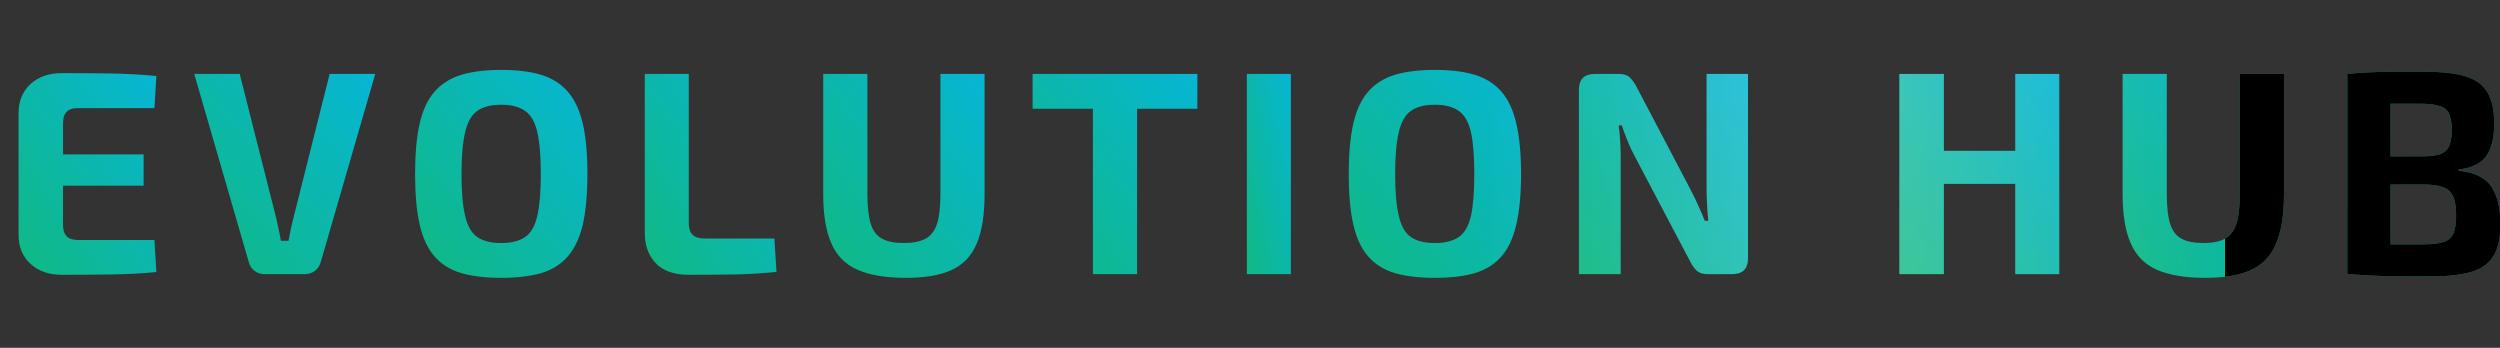 <?xml version="1.0" encoding="UTF-8"?>
<svg width="230" height="32" viewBox="0 0 230 32" fill="none" xmlns="http://www.w3.org/2000/svg">
  <rect x="0" y="0" width="230" height="32" fill="#333333" stroke="none"/>
  <defs>
    <linearGradient id="wm_unifiedGradient" x1="0%" y1="100%" x2="100%" y2="0%">
      <stop offset="0%" stop-color="#10b981"/>
      <stop offset="100%" stop-color="#06b6d4"/>
    </linearGradient>
    <linearGradient id="wm_shimmerGradient" x1="0" y1="0" x2="230" y2="0" gradientUnits="userSpaceOnUse">
      <stop offset="40%" stop-color="#ffffff" stop-opacity="0" />
      <stop offset="50%" stop-color="#ffffff" stop-opacity="0.22" />
      <stop offset="60%" stop-color="#ffffff" stop-opacity="0" />
      <animateTransform attributeName="gradientTransform" type="translate" from="-230 0" to="230 0" dur="10s" repeatCount="indefinite" />
    </linearGradient>
    <clipPath id="wm_clip_g0" clipPathUnits="userSpaceOnUse"><polygon points="3.152,-12.474 9.702,-12.474 9.702,-1.964 7.702,0.036 1.152,0.036 1.152,-10.474"/></clipPath>
    <clipPath id="wm_clip_g1" clipPathUnits="userSpaceOnUse"><polygon points="14.048,-12.42 23.28,-12.42 23.28,-2 21.28,0 12.048,0 12.048,-10.42"/></clipPath>
    <clipPath id="wm_clip_g2" clipPathUnits="userSpaceOnUse"><polygon points="27.752,-12.672 36.444,-12.672 36.444,-1.766 34.444,0.234 25.752,0.234 25.752,-10.672"/></clipPath>
    <clipPath id="wm_clip_g3" clipPathUnits="userSpaceOnUse"><polygon points="41.996,-12.42 48.168,-12.42 48.168,-1.964 46.168,0.036 39.996,0.036 39.996,-10.42"/></clipPath>
    <clipPath id="wm_clip_g4" clipPathUnits="userSpaceOnUse"><polygon points="53.072,-12.42 61.08,-12.42 61.08,-1.766 59.08,0.234 51.072,0.234 51.072,-10.42"/></clipPath>
    <clipPath id="wm_clip_g5" clipPathUnits="userSpaceOnUse"><polygon points="66.056,-12.42 74.28,-12.42 74.28,-2 72.28,0 64.056,0 64.056,-10.42"/></clipPath>
    <clipPath id="wm_clip_g6" clipPathUnits="userSpaceOnUse"><polygon points="79.346,-12.42 80.082,-12.42 80.082,-2 78.082,0 77.346,0 77.346,-10.42"/></clipPath>
    <clipPath id="wm_clip_g7" clipPathUnits="userSpaceOnUse"><polygon points="85.67,-12.672 94.362,-12.672 94.362,-1.766 92.362,0.234 83.67,0.234 83.67,-10.672"/></clipPath>
    <clipPath id="wm_clip_g8" clipPathUnits="userSpaceOnUse"><polygon points="99.95,-12.42 108.444,-12.42 108.444,-2 106.444,0 97.95,0 97.95,-10.42"/></clipPath>
    <clipPath id="wm_clip_g9" clipPathUnits="userSpaceOnUse"><polygon points="2,0 0,0 0,-2 -2,0 0,0 0,2"/></clipPath>
    <clipPath id="wm_clip_g10" clipPathUnits="userSpaceOnUse"><polygon points="119.834,-12.42 127.752,-12.42 127.752,-2 125.752,0 117.834,0 117.834,-10.42"/></clipPath>
    <clipPath id="wm_clip_g11" clipPathUnits="userSpaceOnUse"><polygon points="133.682,-12.42 141.69,-12.42 141.69,-1.766 139.69,0.234 131.682,0.234 131.682,-10.42"/></clipPath>
    <clipPath id="wm_clip_g12" clipPathUnits="userSpaceOnUse"><polygon points="147.62,-12.564 155.124,-12.564 155.124,-1.856 153.124,0.144 145.62,0.144 145.62,-10.564"/></clipPath>
  </defs>
  <g transform="matrix(1.483,0,0,1.483,0,25.221)">
    <path d="M3.82-12.47L3.82-12.47Q5.27-12.47 6.84-12.45Q8.41-12.42 9.70-12.29L9.70-12.29L9.58-10.30L4.81-10.30Q3.91-10.30 3.91-9.38L3.91-9.38L3.91-7.43L8.91-7.43L8.91-5.49L3.91-5.49L3.91-3.04Q3.91-2.12 4.81-2.12L4.81-2.12L9.58-2.12L9.70-0.13Q8.41 0 6.84 0.02Q5.27 0.04 3.82 0.04L3.82 0.04Q2.63 0.04 1.89-0.64Q1.15-1.31 1.15-2.45L1.15-2.45L1.15-9.97Q1.15-11.11 1.89-11.79Q2.63-12.47 3.82-12.47Z" fill="url(#wm_unifiedGradient)"/>
    <path d="M20.45-12.42L23.28-12.42L19.90-0.76Q19.81-0.41 19.54-0.21Q19.27 0 18.92 0L18.92 0L16.40 0Q16.04 0 15.78-0.21Q15.52-0.41 15.43-0.76L15.43-0.76L12.05-12.42L14.87-12.42L17.14-3.46Q17.21-3.11 17.29-2.76Q17.36-2.41 17.43-2.07L17.43-2.07L17.90-2.07Q18.02-2.77 18.20-3.47L18.20-3.47L20.45-12.42Z" fill="url(#wm_unifiedGradient)"/>
    <path d="M31.10-12.67L31.10-12.67Q32.57-12.67 33.59-12.36Q34.61-12.04 35.24-11.30Q35.87-10.57 36.16-9.32Q36.44-8.08 36.44-6.21L36.44-6.21Q36.44-4.34 36.16-3.10Q35.87-1.85 35.24-1.12Q34.61-0.38 33.59-0.07Q32.57 0.23 31.10 0.23L31.10 0.23Q29.62 0.23 28.60-0.07Q27.57-0.38 26.94-1.12Q26.31-1.85 26.03-3.10Q25.75-4.34 25.75-6.21L25.75-6.21Q25.75-8.08 26.03-9.32Q26.31-10.57 26.94-11.30Q27.57-12.04 28.60-12.36Q29.62-12.67 31.10-12.67ZM31.10-10.51L31.10-10.51Q30.14-10.51 29.61-10.13Q29.08-9.76 28.86-8.82Q28.63-7.88 28.63-6.21L28.63-6.21Q28.63-4.54 28.86-3.60Q29.08-2.66 29.61-2.30Q30.14-1.93 31.10-1.93L31.10-1.93Q32.03-1.93 32.57-2.30Q33.11-2.66 33.33-3.60Q33.55-4.54 33.55-6.21L33.55-6.21Q33.55-7.88 33.33-8.82Q33.11-9.76 32.57-10.13Q32.03-10.51 31.10-10.51Z" fill="url(#wm_unifiedGradient)"/>
    <path d="M40.00-12.42L42.73-12.42L42.73-3.13Q42.73-2.21 43.70-2.21L43.70-2.21L48.04-2.21L48.17-0.14Q46.87 0 45.48 0.02Q44.08 0.04 42.73 0.04L42.73 0.04Q41.36 0.04 40.68-0.68Q40.00-1.40 40.00-2.54L40.00-2.54L40.00-12.42Z" fill="url(#wm_unifiedGradient)"/>
    <path d="M58.34-12.42L61.08-12.42L61.08-4.95Q61.08-3.06 60.60-1.92Q60.13-0.77 59.06-0.27Q58.00 0.23 56.22 0.23L56.22 0.23Q54.33 0.23 53.20-0.27Q52.06-0.77 51.57-1.92Q51.07-3.06 51.07-4.95L51.07-4.95L51.07-12.42L53.81-12.42L53.81-4.95Q53.81-3.78 54.02-3.12Q54.22-2.47 54.72-2.20Q55.21-1.93 56.08-1.93L56.08-1.93Q56.92-1.93 57.42-2.20Q57.91-2.47 58.13-3.12Q58.34-3.78 58.34-4.95L58.34-4.95L58.34-12.42Z" fill="url(#wm_unifiedGradient)"/>
    <path d="M64.06-12.42L74.28-12.42L74.28-10.26L70.54-10.26L70.54 0L67.80 0L67.80-10.26L64.06-10.26L64.06-12.42Z" fill="url(#wm_unifiedGradient)"/>
    <path d="M77.35-12.42L80.08-12.42L80.08 0L77.35 0L77.35-12.42Z" fill="url(#wm_unifiedGradient)"/>
    <path d="M89.02-12.67L89.02-12.67Q90.49-12.67 91.51-12.36Q92.53-12.04 93.16-11.30Q93.79-10.57 94.07-9.32Q94.36-8.08 94.36-6.21L94.36-6.21Q94.36-4.34 94.07-3.10Q93.79-1.85 93.16-1.12Q92.53-0.38 91.51-0.07Q90.49 0.23 89.02 0.23L89.02 0.23Q87.54 0.23 86.51-0.07Q85.49-0.38 84.86-1.12Q84.23-1.85 83.95-3.10Q83.67-4.34 83.67-6.21L83.67-6.21Q83.67-8.08 83.95-9.32Q84.23-10.57 84.86-11.30Q85.49-12.04 86.51-12.36Q87.54-12.67 89.02-12.67ZM89.02-10.51L89.02-10.51Q88.06-10.51 87.53-10.13Q87-9.76 86.78-8.82Q86.55-7.88 86.55-6.21L86.55-6.21Q86.55-4.54 86.78-3.60Q87-2.66 87.53-2.30Q88.06-1.93 89.02-1.93L89.02-1.93Q89.95-1.93 90.49-2.30Q91.03-2.66 91.25-3.60Q91.46-4.54 91.46-6.21L91.46-6.21Q91.46-7.88 91.25-8.82Q91.03-9.76 90.49-10.13Q89.95-10.51 89.02-10.51Z" fill="url(#wm_unifiedGradient)"/>
    <path d="M105.87-12.42L108.44-12.42L108.44-0.99Q108.44 0 107.45 0L107.45 0L105.94 0Q105.49 0 105.27-0.21Q105.04-0.41 104.83-0.83L104.83-0.83L101.39-7.36Q101.17-7.76 100.97-8.26Q100.76-8.77 100.61-9.23L100.61-9.23L100.42-9.23Q100.54-8.23 100.54-7.29L100.54-7.29L100.54 0L97.95 0L97.95-11.43Q97.95-12.42 98.94-12.42L98.94-12.42L100.43-12.42Q100.87-12.42 101.09-12.21Q101.32-12.01 101.53-11.61L101.53-11.61L104.86-5.27Q105.08-4.86 105.31-4.35Q105.55-3.83 105.76-3.31L105.76-3.31L105.98-3.31Q105.92-3.83 105.90-4.35Q105.87-4.86 105.87-5.38L105.87-5.38L105.87-12.42Z" fill="url(#wm_unifiedGradient)"/>
    <path d="" fill="url(#wm_unifiedGradient)"/>
    <path d="M117.83-12.42L120.59-12.42L120.59-7.65L125.02-7.65L125.02-12.42L127.75-12.42L127.75 0L125.02 0L125.02-5.60L120.59-5.60L120.59 0L117.83 0L117.83-12.42Z" fill="url(#wm_unifiedGradient)"/>
    <path d="M138.95-12.42L141.69-12.42L141.69-4.95Q141.69-3.06 141.21-1.92Q140.74-0.77 139.67-0.27Q138.61 0.23 136.83 0.23L136.83 0.23Q134.94 0.23 133.81-0.27Q132.67-0.77 132.18-1.92Q131.68-3.06 131.68-4.95L131.68-4.95L131.68-12.42L134.42-12.42L134.42-4.95Q134.42-3.78 134.63-3.12Q134.83-2.47 135.33-2.20Q135.82-1.93 136.69-1.93L136.69-1.93Q137.53-1.93 138.03-2.20Q138.52-2.47 138.74-3.12Q138.95-3.78 138.95-4.95L138.95-4.95L138.95-12.42Z" fill="url(#wm_unifiedGradient)"/>
    <path d="M150.32-12.56L150.32-12.56Q151.94-12.56 152.90-12.29Q153.86-12.01 154.30-11.30Q154.73-10.60 154.73-9.32L154.73-9.32Q154.73-7.99 154.22-7.30Q153.70-6.61 152.53-6.50L152.53-6.50L152.53-6.41Q153.97-6.28 154.55-5.44Q155.12-4.59 155.12-3.10L155.12-3.10Q155.12-1.82 154.68-1.12Q154.24-0.41 153.31-0.14Q152.37 0.14 150.89 0.14L150.89 0.14Q149.69 0.14 148.80 0.14Q147.91 0.13 147.16 0.09Q146.41 0.05 145.62 0L145.62 0L145.62-12.42Q146.32-12.49 147.00-12.52Q147.67-12.55 148.46-12.56Q149.26-12.56 150.32-12.56ZM150.17-10.57L150.17-10.57Q149.63-10.57 149.17-10.57Q148.70-10.57 148.30-10.57L148.30-10.57L148.30-7.31L150.32-7.31Q151.33-7.31 151.71-7.63Q152.10-7.96 152.10-8.96L152.10-8.96Q152.10-9.95 151.69-10.26Q151.27-10.57 150.17-10.57ZM150.35-5.56L150.35-5.56L148.30-5.56L148.30-1.85Q149.24-1.85 150.41-1.85L150.41-1.85Q151.16-1.85 151.60-2.00Q152.03-2.14 152.20-2.52Q152.37-2.90 152.37-3.64L152.37-3.64Q152.37-4.39 152.19-4.81Q152.01-5.22 151.57-5.39Q151.13-5.56 150.35-5.56Z" fill="url(#wm_unifiedGradient)"/>
  </g>
  <g aria-hidden="true" id="shimmerText" transform="matrix(1.483,0,0,1.483,0,25.221)">
    <path d="M3.82-12.47L3.82-12.47Q5.27-12.47 6.84-12.45Q8.41-12.42 9.70-12.29L9.70-12.29L9.58-10.30L4.81-10.30Q3.91-10.30 3.91-9.38L3.91-9.38L3.91-7.43L8.91-7.43L8.91-5.49L3.91-5.49L3.91-3.04Q3.91-2.12 4.81-2.12L4.81-2.12L9.58-2.12L9.70-0.13Q8.41 0 6.84 0.02Q5.27 0.04 3.82 0.04L3.82 0.04Q2.63 0.04 1.89-0.64Q1.15-1.31 1.15-2.45L1.15-2.45L1.15-9.97Q1.15-11.11 1.89-11.79Q2.63-12.47 3.82-12.47Z" fill="url(#wm_shimmerGradient)"/>
    <path d="M20.45-12.42L23.28-12.42L19.90-0.76Q19.81-0.41 19.54-0.21Q19.27 0 18.92 0L18.92 0L16.40 0Q16.04 0 15.78-0.21Q15.52-0.41 15.43-0.76L15.43-0.76L12.05-12.42L14.87-12.42L17.14-3.46Q17.21-3.11 17.29-2.76Q17.36-2.41 17.43-2.07L17.43-2.07L17.90-2.07Q18.02-2.77 18.20-3.47L18.20-3.47L20.45-12.42Z" fill="url(#wm_shimmerGradient)"/>
    <path d="M31.10-12.67L31.10-12.67Q32.57-12.67 33.59-12.36Q34.61-12.04 35.24-11.30Q35.87-10.57 36.16-9.32Q36.44-8.08 36.44-6.21L36.44-6.21Q36.44-4.34 36.16-3.10Q35.87-1.85 35.24-1.12Q34.61-0.38 33.59-0.07Q32.57 0.23 31.10 0.23L31.10 0.23Q29.62 0.23 28.60-0.07Q27.57-0.38 26.94-1.12Q26.31-1.85 26.03-3.10Q25.75-4.34 25.75-6.21L25.75-6.21Q25.75-8.08 26.03-9.32Q26.31-10.57 26.94-11.30Q27.57-12.04 28.60-12.36Q29.62-12.67 31.10-12.67ZM31.10-10.51L31.10-10.51Q30.14-10.51 29.61-10.13Q29.08-9.76 28.86-8.82Q28.63-7.88 28.63-6.21L28.63-6.21Q28.63-4.54 28.86-3.60Q29.08-2.66 29.61-2.30Q30.14-1.93 31.10-1.93L31.10-1.93Q32.03-1.93 32.57-2.30Q33.11-2.66 33.33-3.60Q33.55-4.54 33.55-6.21L33.55-6.21Q33.55-7.88 33.33-8.82Q33.11-9.76 32.57-10.13Q32.03-10.51 31.10-10.51Z" fill="url(#wm_shimmerGradient)"/>
    <path d="M40.00-12.42L42.73-12.42L42.73-3.13Q42.73-2.21 43.70-2.21L43.70-2.21L48.04-2.21L48.17-0.14Q46.87 0 45.48 0.02Q44.08 0.04 42.73 0.04L42.73 0.04Q41.36 0.04 40.68-0.68Q40.00-1.40 40.00-2.54L40.00-2.54L40.00-12.42Z" fill="url(#wm_shimmerGradient)"/>
    <path d="M58.34-12.42L61.08-12.42L61.08-4.95Q61.08-3.06 60.60-1.92Q60.13-0.77 59.06-0.27Q58.00 0.23 56.22 0.23L56.22 0.23Q54.33 0.23 53.20-0.27Q52.06-0.77 51.57-1.92Q51.07-3.06 51.07-4.95L51.07-4.95L51.07-12.42L53.81-12.42L53.81-4.95Q53.81-3.78 54.02-3.12Q54.22-2.47 54.72-2.20Q55.21-1.93 56.08-1.93L56.08-1.93Q56.92-1.93 57.42-2.20Q57.91-2.47 58.13-3.12Q58.34-3.78 58.34-4.95L58.34-4.95L58.34-12.42Z" fill="url(#wm_shimmerGradient)"/>
    <path d="M64.06-12.42L74.28-12.42L74.28-10.26L70.54-10.26L70.54 0L67.80 0L67.80-10.26L64.06-10.26L64.06-12.42Z" fill="url(#wm_shimmerGradient)"/>
    <path d="M77.35-12.42L80.08-12.42L80.08 0L77.35 0L77.35-12.42Z" fill="url(#wm_shimmerGradient)"/>
    <path d="M89.02-12.67L89.02-12.67Q90.49-12.67 91.51-12.36Q92.53-12.04 93.16-11.30Q93.79-10.57 94.07-9.32Q94.36-8.08 94.36-6.21L94.36-6.21Q94.36-4.34 94.07-3.10Q93.79-1.85 93.16-1.12Q92.53-0.38 91.51-0.07Q90.49 0.23 89.02 0.23L89.02 0.23Q87.54 0.23 86.51-0.07Q85.49-0.38 84.86-1.12Q84.23-1.85 83.95-3.10Q83.67-4.34 83.67-6.21L83.67-6.21Q83.67-8.08 83.95-9.32Q84.23-10.57 84.86-11.30Q85.49-12.04 86.51-12.36Q87.54-12.67 89.02-12.67ZM89.02-10.51L89.02-10.51Q88.06-10.51 87.53-10.13Q87-9.76 86.78-8.82Q86.55-7.88 86.55-6.21L86.55-6.21Q86.55-4.54 86.78-3.60Q87-2.66 87.53-2.30Q88.06-1.93 89.02-1.93L89.02-1.93Q89.95-1.93 90.49-2.30Q91.03-2.66 91.25-3.60Q91.46-4.54 91.46-6.21L91.46-6.21Q91.46-7.88 91.25-8.82Q91.03-9.76 90.49-10.13Q89.95-10.51 89.02-10.51Z" fill="url(#wm_shimmerGradient)"/>
    <path d="M105.87-12.42L108.44-12.42L108.44-0.99Q108.44 0 107.45 0L107.45 0L105.94 0Q105.49 0 105.27-0.21Q105.04-0.41 104.83-0.83L104.83-0.83L101.39-7.36Q101.17-7.76 100.97-8.26Q100.76-8.77 100.61-9.23L100.61-9.23L100.42-9.23Q100.54-8.23 100.54-7.29L100.54-7.29L100.54 0L97.95 0L97.95-11.43Q97.95-12.42 98.94-12.42L98.94-12.42L100.43-12.42Q100.87-12.42 101.09-12.21Q101.32-12.01 101.53-11.61L101.53-11.61L104.86-5.27Q105.08-4.86 105.31-4.35Q105.55-3.83 105.76-3.31L105.76-3.31L105.98-3.31Q105.92-3.83 105.90-4.35Q105.87-4.86 105.87-5.38L105.87-5.38L105.87-12.42Z" fill="url(#wm_shimmerGradient)"/>
    <path d="" fill="url(#wm_shimmerGradient)"/>
    <path d="M117.83-12.42L120.59-12.42L120.59-7.65L125.02-7.65L125.02-12.42L127.75-12.42L127.75 0L125.02 0L125.02-5.60L120.59-5.60L120.59 0L117.83 0L117.83-12.42Z" fill="url(#wm_shimmerGradient)"/>
    <path d="M138.95-12.42L141.69-12.42L141.69-4.95Q141.69-3.06 141.21-1.92Q140.74-0.77 139.67-0.27Q138.61 0.23 136.83 0.23L136.83 0.23Q134.94 0.23 133.81-0.27Q132.67-0.77 132.18-1.92Q131.68-3.06 131.68-4.95L131.68-4.95L131.68-12.42L134.42-12.42L134.42-4.95Q134.42-3.78 134.63-3.12Q134.83-2.47 135.33-2.20Q135.82-1.93 136.69-1.93L136.69-1.93Q137.53-1.93 138.03-2.20Q138.52-2.47 138.74-3.12Q138.95-3.78 138.95-4.95L138.95-4.95L138.95-12.42Z" fill="url(#wm_shimmerGradient)"/>
    <path d="M150.32-12.56L150.32-12.56Q151.94-12.56 152.90-12.29Q153.86-12.01 154.30-11.30Q154.73-10.60 154.73-9.32L154.73-9.32Q154.73-7.99 154.22-7.30Q153.70-6.61 152.53-6.50L152.53-6.50L152.53-6.41Q153.97-6.28 154.55-5.44Q155.12-4.59 155.12-3.10L155.12-3.10Q155.12-1.82 154.68-1.12Q154.24-0.41 153.31-0.14Q152.37 0.14 150.89 0.14L150.89 0.14Q149.69 0.14 148.80 0.14Q147.91 0.13 147.16 0.09Q146.41 0.05 145.62 0L145.62 0L145.62-12.42Q146.32-12.49 147.00-12.52Q147.67-12.55 148.46-12.56Q149.26-12.56 150.32-12.56ZM150.17-10.57L150.17-10.57Q149.63-10.57 149.17-10.57Q148.70-10.57 148.30-10.57L148.30-10.57L148.30-7.31L150.32-7.31Q151.33-7.31 151.71-7.63Q152.10-7.96 152.10-8.96L152.10-8.96Q152.10-9.95 151.69-10.26Q151.27-10.57 150.17-10.57ZM150.35-5.56L150.35-5.56L148.30-5.56L148.30-1.85Q149.24-1.85 150.41-1.85L150.41-1.85Q151.16-1.85 151.60-2.00Q152.03-2.14 152.20-2.52Q152.37-2.90 152.37-3.64L152.37-3.64Q152.37-4.39 152.19-4.81Q152.01-5.22 151.57-5.39Q151.13-5.56 150.35-5.56Z" fill="url(#wm_shimmerGradient)"/>
  </g>
  <style>
    @media (prefers-reduced-motion: reduce) {
      #shimmerText { opacity: 0; }
    }
  </style>
</svg>
